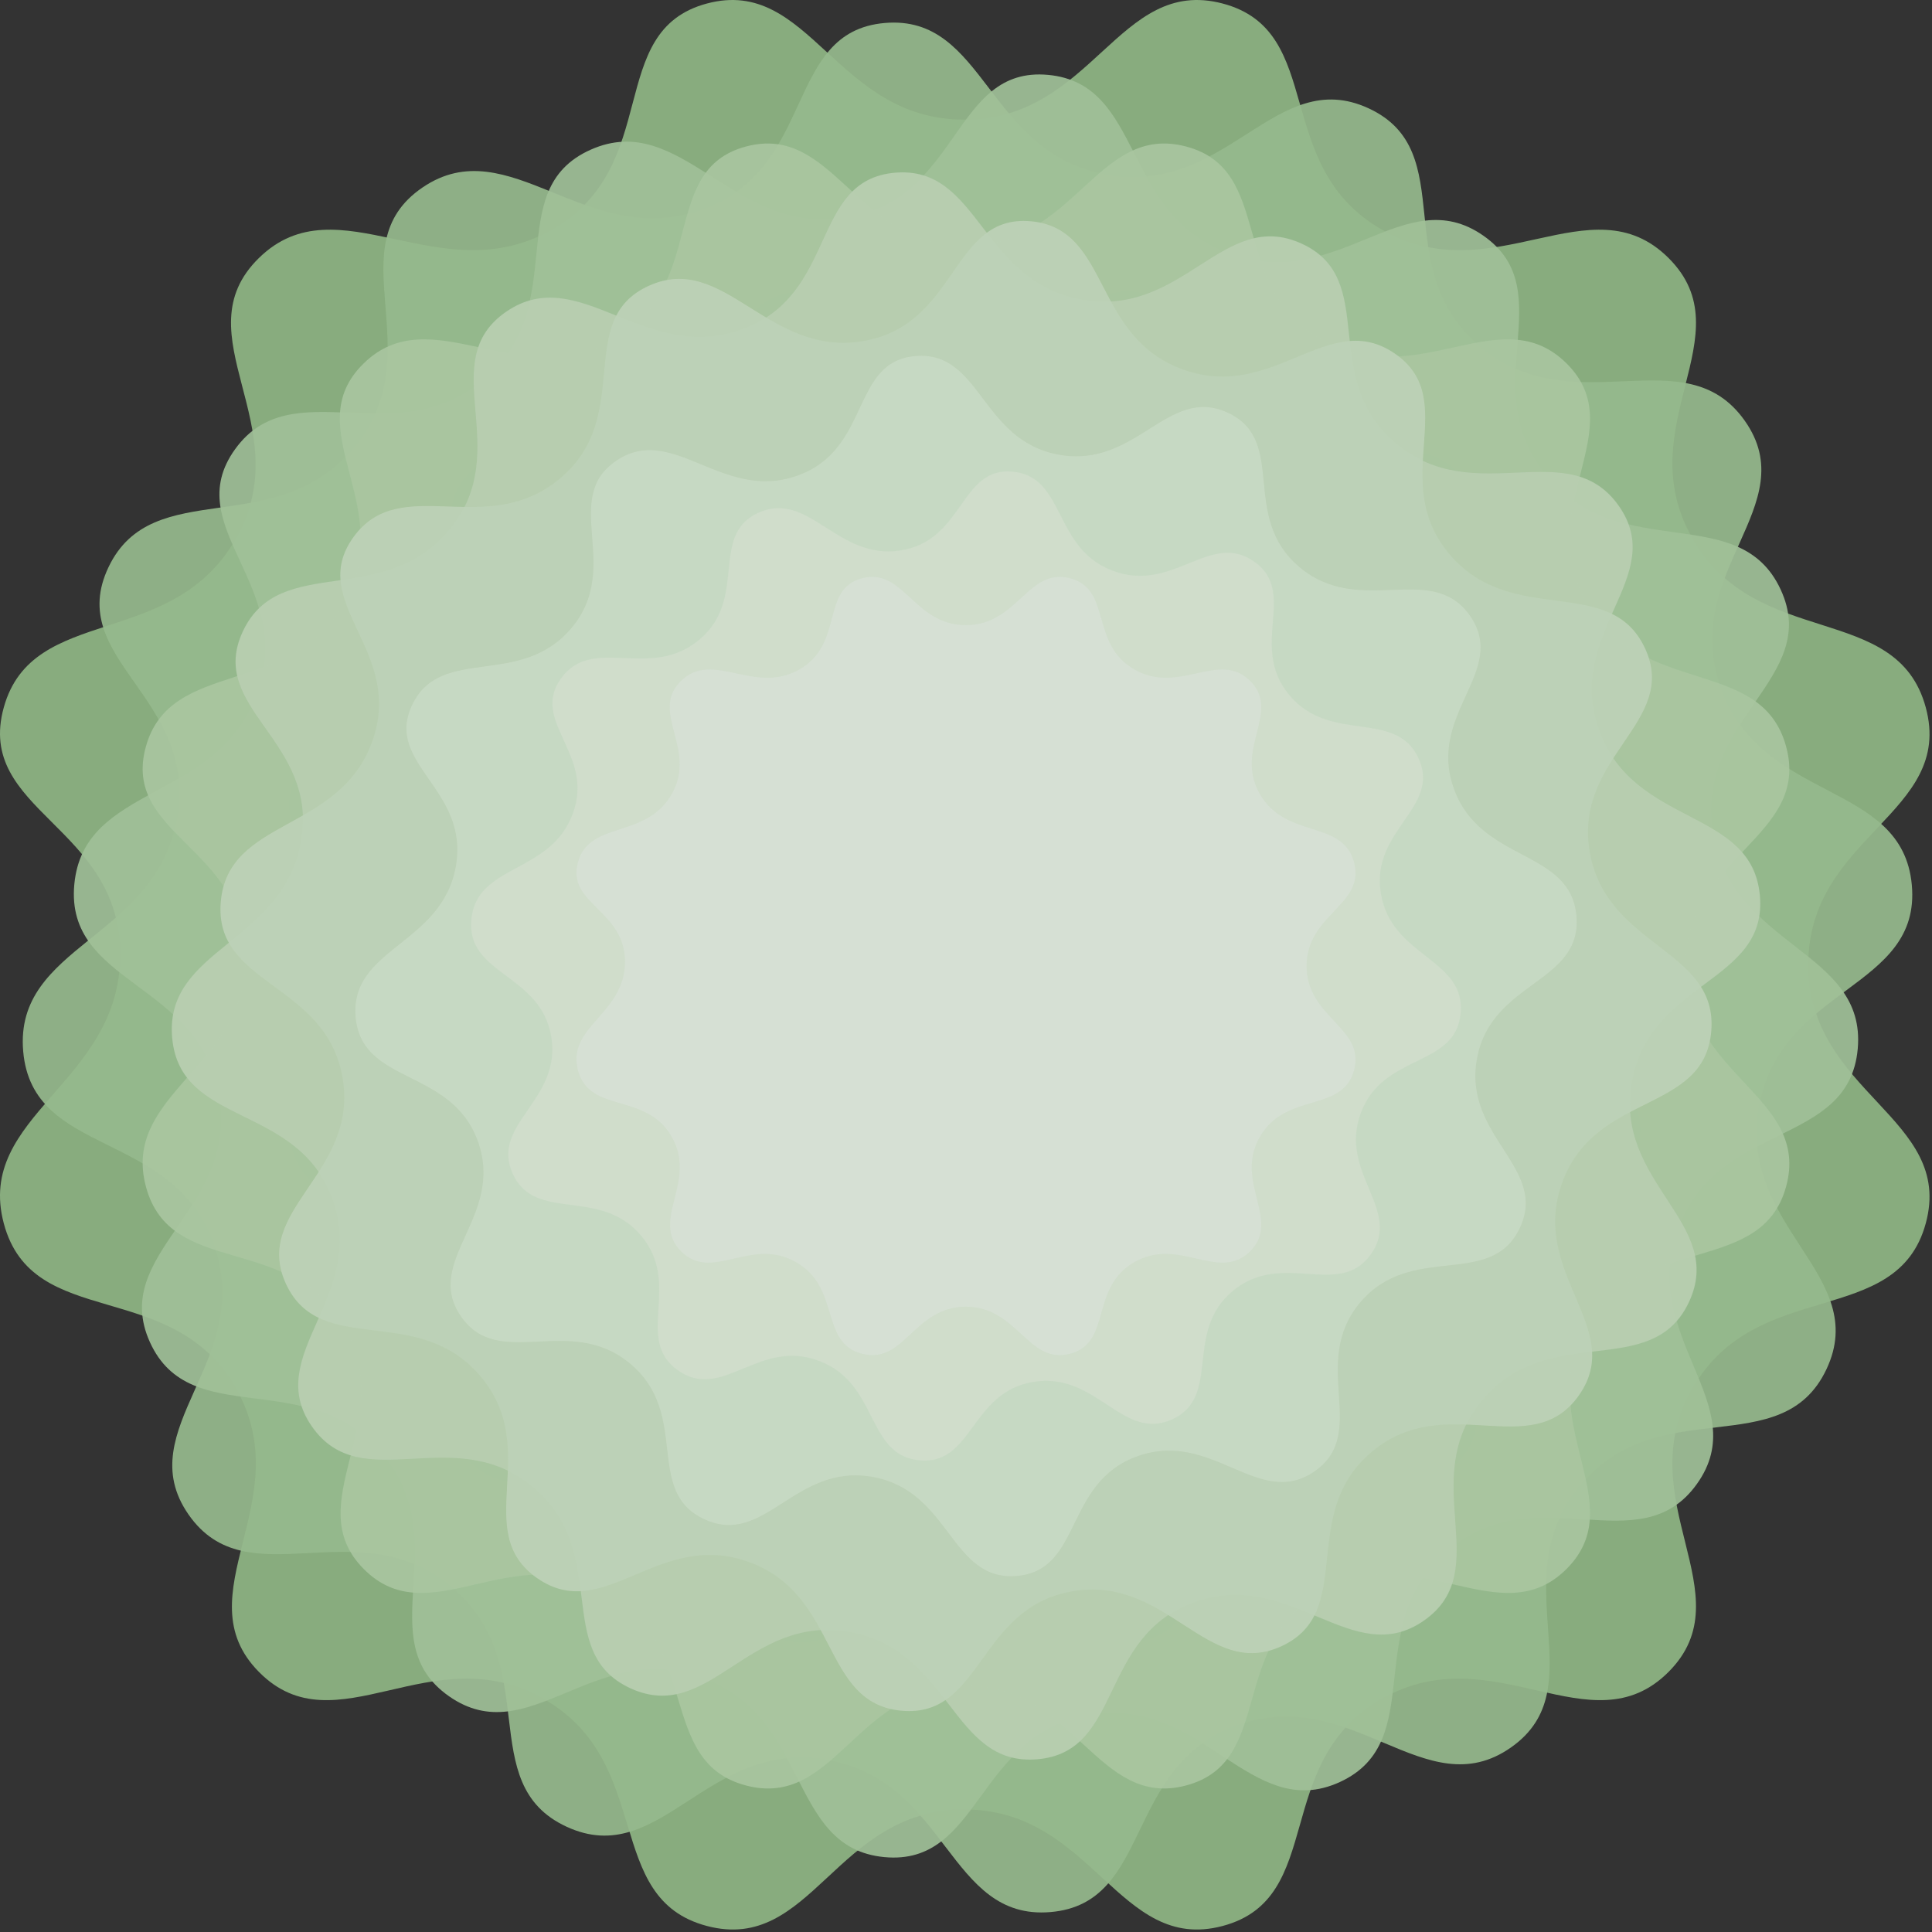 <?xml version="1.0" encoding="UTF-8" standalone="no"?>
<svg
   width="165"
   height="165"
   viewBox="0 0 43.656 43.656"
   xml:space="preserve"
   version="1.1"
   id="svg9"
   sodipodi:docname="bush.svg"
   inkscape:version="1.4 (1:1.4+202410161351+e7c3feb100)"
   xmlns:inkscape="http://www.inkscape.org/namespaces/inkscape"
   xmlns:sodipodi="http://sodipodi.sourceforge.net/DTD/sodipodi-0.dtd"
   xmlns="http://www.w3.org/2000/svg"
   xmlns:svg="http://www.w3.org/2000/svg"><rect x="0" y="0" width="43.656" height="43.656" fill="#333333" stroke="none"/><defs
   id="defs9" /><sodipodi:namedview
   id="namedview9"
   pagecolor="#505050"
   bordercolor="#ffffff"
   borderopacity="1"
   inkscape:showpageshadow="0"
   inkscape:pageopacity="0"
   inkscape:pagecheckerboard="1"
   inkscape:deskcolor="#505050"
   inkscape:zoom="3.5333333"
   inkscape:cx="36.509434"
   inkscape:cy="133.86793"
   inkscape:window-width="2560"
   inkscape:window-height="1368"
   inkscape:window-x="0"
   inkscape:window-y="0"
   inkscape:window-maximized="1"
   inkscape:current-layer="svg9" />
    
    
    
    
    
    
    
    
    <g
   id="g2"
   style="opacity:0.925"><g
     style="opacity:0.925;fill:#96c08b;fill-opacity:1;stroke:none"
     id="g1">
        <path
   style="opacity:1;fill:#96c08b;fill-opacity:1;fill-rule:nonzero;stroke:none;stroke-width:0;stroke-linecap:butt;stroke-linejoin:miter;stroke-miterlimit:4;stroke-dasharray:none;stroke-dashoffset:0"
   vector-effect="non-scaling-stroke"
   d="M253.445.726c21.651 5.703 9.945 33.72 33.053 46.906 23.109 13.185 43.295-10.16 59.382 5.836 16.086 15.995-8.368 34.855 4.966 58.146 13.334 23.291 42.367 12.931 48.369 35.018 6.001 22.086-24.362 26.576-24.362 53.327 0 26.75 30.363 31.708 24.362 53.673-6.002 21.966-35.035 10.944-48.37 34.19-13.333 23.246 11.121 42.714-4.965 58.795-16.087 16.08-36.273-7.634-59.382 5.53-23.108 13.162-11.402 41.383-33.053 47.121-21.65 5.739-26.829-24.168-53.55-24.168-26.722 0-31.523 29.907-53.336 24.168-21.812-5.738-10.7-33.959-33.916-47.122-23.217-13.163-43.024 10.552-58.95-5.53-15.924-16.08 8.476-35.548-4.75-58.794-13.226-23.246-42.15-11.7-48.153-34.19-6.001-22.49 24.146-29.018 24.146-55.768S-5.21 168.194.79 146.632c6.002-21.563 34.927-11.727 48.153-35.018 13.226-23.29-11.61-42.15 4.75-58.146 16.361-15.996 37.476 7.35 60.693-5.836C137.602 34.446 125.182 6.429 146.559.726c21.378-5.704 26.614 24.091 53.336 24.091 26.721 0 31.9-29.795 53.55-24.091zm-16.033 60.236c-15.156-3.993-18.78 16.864-37.486 16.864-18.705 0-22.37-20.857-37.334-16.864-14.964 3.992-6.27 23.604-22.522 32.834-16.252 9.23-31.032-7.111-42.484 4.086-11.453 11.196 5.932 24.398-3.326 40.702-9.258 16.304-29.506 9.418-33.707 24.512-4.2 15.094 16.902 17.138 16.902 35.863 0 18.725-21.103 23.295-16.902 39.038 4.202 15.742 24.45 7.66 33.707 23.933 9.258 16.272-7.822 29.9 3.326 41.156 11.147 11.257 25.012-5.344 41.264 3.87 16.252 9.215 8.473 28.97 23.742 32.986 15.269 4.017 18.63-16.918 37.334-16.918 18.705 0 22.33 20.935 37.486 16.918 15.156-4.017 6.96-23.771 23.137-32.986 16.176-9.214 30.306 7.387 41.567-3.87 11.26-11.257-5.857-24.884 3.476-41.156 9.334-16.273 29.657-8.557 33.858-23.933 4.201-15.376-17.053-18.847-17.053-37.572s21.254-21.869 17.053-37.329c-4.201-15.46-24.524-8.208-33.858-24.512-9.333-16.304 7.784-29.505-3.476-40.702-11.261-11.197-25.391 5.144-41.567-4.086-16.176-9.23-7.981-28.842-23.137-32.834z"
   transform="scale(.109)"
   id="path1" />
    </g><path
     style="opacity:0.925;fill:#9ec594;fill-opacity:1;fill-rule:nonzero;stroke:none;stroke-width:0;stroke-linecap:butt;stroke-linejoin:miter;stroke-miterlimit:4;stroke-dasharray:none;stroke-dashoffset:0"
     vector-effect="non-scaling-stroke"
     d="M116.693 9.234c-7.967-3.675-11.994 7.472-22.306 5.653C84.075 13.07 84.081 1.214 75.443 1.96c-8.638.747-5.751 12.404-15.608 15.913-9.857 3.51-16.417-6.937-23.82-1.877-7.402 5.06.9 14.028-5.79 22.116-6.689 8.089-17.182 2.324-20.966 10.237-3.783 7.913 7.653 11.092 5.832 21.415-1.82 10.324-13.899 10.792-13.113 19.88.786 9.087 12.734 6.6 16.257 16.47 3.522 9.872-7.22 15.724-2.168 23.014 5.052 7.29 14.31-.514 22.374 6.145 8.064 6.66 1.855 16.795 9.882 20.494 8.028 3.699 11.916-7.516 22.228-5.698 10.312 1.818 10.276 13.712 19.022 12.971 8.746-.741 6.148-12.429 15.962-15.936 9.814-3.507 15.99 7.018 23.293 1.907 7.303-5.112-.81-14.288 5.917-22.352 6.728-8.064 17.182-1.835 20.994-9.903 3.81-8.07-7.57-12.049-5.75-22.372 1.82-10.324 13.844-9.99 13.03-18.922-.812-8.932-12.722-6.91-16.283-16.806-3.56-9.896 7.16-15.51 2.04-22.778-5.12-7.267-14.498.368-22.519-6.293-8.021-6.661-1.597-16.677-9.564-20.351z"
     transform="scale(.265)"
     id="path2" /><g
     style="opacity:0.925;fill:#a9cba0;fill-opacity:1;stroke:none"
     id="g3">
        <path
   style="opacity:1;fill:#a9cba0;fill-opacity:1;fill-rule:nonzero;stroke:none;stroke-width:0;stroke-linecap:butt;stroke-linejoin:miter;stroke-miterlimit:4;stroke-dasharray:none;stroke-dashoffset:0"
   vector-effect="non-scaling-stroke"
   transform="matrix(.092 .034 -.034 .092 21.833 21.828)"
   d="M53.458-199.114C31.802-204.813 26.622-175.04-.106-175.04c-26.727 0-31.965-29.772-53.347-24.073-21.383 5.7-8.96 33.693-32.182 46.868-23.222 13.175-44.342-10.15-60.706 5.832-16.365 15.983 8.477 34.827-4.752 58.1-13.229 23.271-42.16 13.443-48.164 34.989-6.003 21.545 24.151 24.462 24.151 51.19 0 26.73-30.154 33.253-24.151 55.724 6.003 22.472 34.935 10.935 48.164 34.162 13.23 23.228-11.177 42.68 4.752 58.748 15.929 16.068 35.741-7.628 58.963 5.525 23.222 13.152 12.107 41.35 33.925 47.084 21.818 5.734 26.62-24.15 53.347-24.15 26.728 0 31.908 29.884 53.564 24.15 21.656-5.734 9.947-33.932 33.061-47.084 23.114-13.153 43.304 10.543 59.395-5.525 16.09-16.069-8.37-35.52 4.968-58.748 13.337-23.227 42.377-12.214 48.38-34.162S174.894 26.687 174.894-.04c0-26.73 30.371-31.216 24.368-53.284-6.003-22.069-35.043-11.718-48.38-34.99-13.337-23.272 11.123-42.116-4.968-58.099-16.09-15.983-36.281 7.343-59.395-5.832-23.114-13.175-11.405-41.169-33.06-46.868z"
   id="path3" />
    </g><g
     style="opacity:0.925;fill:#b2d1a8;fill-opacity:1;stroke:none"
     id="g4">
        <path
   style="opacity:1;fill:#b2d1a8;fill-opacity:1;fill-rule:nonzero;stroke:none;stroke-width:0;stroke-linecap:butt;stroke-linejoin:miter;stroke-miterlimit:4;stroke-dasharray:none;stroke-dashoffset:0"
   vector-effect="non-scaling-stroke"
   transform="matrix(.093 0 0 .093 21.828 21.828)"
   d="M53.458-199.114C31.802-204.813 26.622-175.04-.106-175.04c-26.727 0-31.965-29.772-53.347-24.073-21.383 5.7-8.96 33.693-32.182 46.868-23.222 13.175-44.342-10.15-60.706 5.832-16.365 15.983 8.477 34.827-4.752 58.1-13.229 23.271-42.16 13.443-48.164 34.989-6.003 21.545 24.151 24.462 24.151 51.19 0 26.73-30.154 33.253-24.151 55.724 6.003 22.472 34.935 10.935 48.164 34.162 13.23 23.228-11.177 42.68 4.752 58.748 15.929 16.068 35.741-7.628 58.963 5.525 23.222 13.152 12.107 41.35 33.925 47.084 21.818 5.734 26.62-24.15 53.347-24.15 26.728 0 31.908 29.884 53.564 24.15 21.656-5.734 9.947-33.932 33.061-47.084 23.114-13.153 43.304 10.543 59.395-5.525 16.09-16.069-8.37-35.52 4.968-58.748 13.337-23.227 42.377-12.214 48.38-34.162S174.894 26.687 174.894-.04c0-26.73 30.371-31.216 24.368-53.284-6.003-22.069-35.043-11.718-48.38-34.99-13.337-23.272 11.123-42.116-4.968-58.099-16.09-15.983-36.281 7.343-59.395-5.832-23.114-13.175-11.405-41.169-33.06-46.868z"
   id="path4" />
    </g><g
     style="opacity:0.925;fill:#c2dabb;fill-opacity:1;stroke:none"
     id="g5">
        <path
   style="opacity:1;fill:#c2dabb;fill-opacity:1;fill-rule:nonzero;stroke:none;stroke-width:0;stroke-linecap:butt;stroke-linejoin:miter;stroke-miterlimit:4;stroke-dasharray:none;stroke-dashoffset:0"
   vector-effect="non-scaling-stroke"
   transform="matrix(.086 .015 -.015 .086 21.83 21.828)"
   d="M53.458-199.114C31.802-204.813 26.622-175.04-.106-175.04c-26.727 0-31.965-29.772-53.347-24.073-21.383 5.7-8.96 33.693-32.182 46.868-23.222 13.175-44.342-10.15-60.706 5.832-16.365 15.983 8.477 34.827-4.752 58.1-13.229 23.271-42.16 13.443-48.164 34.989-6.003 21.545 24.151 24.462 24.151 51.19 0 26.73-30.154 33.253-24.151 55.724 6.003 22.472 34.935 10.935 48.164 34.162 13.23 23.228-11.177 42.68 4.752 58.748 15.929 16.068 35.741-7.628 58.963 5.525 23.222 13.152 12.107 41.35 33.925 47.084 21.818 5.734 26.62-24.15 53.347-24.15 26.728 0 31.908 29.884 53.564 24.15 21.656-5.734 9.947-33.932 33.061-47.084 23.114-13.153 43.304 10.543 59.395-5.525 16.09-16.069-8.37-35.52 4.968-58.748 13.337-23.227 42.377-12.214 48.38-34.162S174.894 26.687 174.894-.04c0-26.73 30.371-31.216 24.368-53.284-6.003-22.069-35.043-11.718-48.38-34.99-13.337-23.272 11.123-42.116-4.968-58.099-16.09-15.983-36.281 7.343-59.395-5.832-23.114-13.175-11.405-41.169-33.06-46.868z"
   id="path5" />
    </g><g
     style="opacity:0.925;fill:#c8dec1;fill-opacity:1;stroke:none"
     id="g6">
        <path
   style="opacity:1;fill:#c8dec1;fill-opacity:1;fill-rule:nonzero;stroke:none;stroke-width:0;stroke-linecap:butt;stroke-linejoin:miter;stroke-miterlimit:4;stroke-dasharray:none;stroke-dashoffset:0"
   vector-effect="non-scaling-stroke"
   transform="matrix(.077 .028 -.028 .077 21.832 21.828)"
   d="M53.458-199.114C31.802-204.813 26.622-175.04-.106-175.04c-26.727 0-31.965-29.772-53.347-24.073-21.383 5.7-8.96 33.693-32.182 46.868-23.222 13.175-44.342-10.15-60.706 5.832-16.365 15.983 8.477 34.827-4.752 58.1-13.229 23.271-42.16 13.443-48.164 34.989-6.003 21.545 24.151 24.462 24.151 51.19 0 26.73-30.154 33.253-24.151 55.724 6.003 22.472 34.935 10.935 48.164 34.162 13.23 23.228-11.177 42.68 4.752 58.748 15.929 16.068 35.741-7.628 58.963 5.525 23.222 13.152 12.107 41.35 33.925 47.084 21.818 5.734 26.62-24.15 53.347-24.15 26.728 0 31.908 29.884 53.564 24.15 21.656-5.734 9.947-33.932 33.061-47.084 23.114-13.153 43.304 10.543 59.395-5.525 16.09-16.069-8.37-35.52 4.968-58.748 13.337-23.227 42.377-12.214 48.38-34.162S174.894 26.687 174.894-.04c0-26.73 30.371-31.216 24.368-53.284-6.003-22.069-35.043-11.718-48.38-34.99-13.337-23.272 11.123-42.116-4.968-58.099-16.09-15.983-36.281 7.343-59.395-5.832-23.114-13.175-11.405-41.169-33.06-46.868z"
   id="path6" />
    </g><g
     style="opacity:0.925;fill:#d3e7cf;fill-opacity:1;stroke-width:0.896;stroke:none"
     id="g7">
        <path
   style="opacity:1;fill:#d3e7cf;fill-opacity:1;fill-rule:nonzero;stroke:none;stroke-width:0;stroke-linecap:butt;stroke-linejoin:miter;stroke-miterlimit:4;stroke-dasharray:none;stroke-dashoffset:0"
   vector-effect="non-scaling-stroke"
   transform="matrix(.066 .012 -.012 .066 21.83 21.828)"
   d="M53.458-199.114C31.802-204.813 26.622-175.04-.106-175.04c-26.727 0-31.965-29.772-53.347-24.073-21.383 5.7-8.96 33.693-32.182 46.868-23.222 13.175-44.342-10.15-60.706 5.832-16.365 15.983 8.477 34.827-4.752 58.1-13.229 23.271-42.16 13.443-48.164 34.989-6.003 21.545 24.151 24.462 24.151 51.19 0 26.73-30.154 33.253-24.151 55.724 6.003 22.472 34.935 10.935 48.164 34.162 13.23 23.228-11.177 42.68 4.752 58.748 15.929 16.068 35.741-7.628 58.963 5.525 23.222 13.152 12.107 41.35 33.925 47.084 21.818 5.734 26.62-24.15 53.347-24.15 26.728 0 31.908 29.884 53.564 24.15 21.656-5.734 9.947-33.932 33.061-47.084 23.114-13.153 43.304 10.543 59.395-5.525 16.09-16.069-8.37-35.52 4.968-58.748 13.337-23.227 42.377-12.214 48.38-34.162S174.894 26.687 174.894-.04c0-26.73 30.371-31.216 24.368-53.284-6.003-22.069-35.043-11.718-48.38-34.99-13.337-23.272 11.123-42.116-4.968-58.099-16.09-15.983-36.281 7.343-59.395-5.832-23.114-13.175-11.405-41.169-33.06-46.868z"
   id="path7" />
    </g><g
     style="opacity:0.925;fill:#dcead8;fill-opacity:1;stroke:none"
     id="g8">
        <path
   style="opacity:1;fill:#dcead8;fill-opacity:1;fill-rule:nonzero;stroke:none;stroke-width:0;stroke-linecap:butt;stroke-linejoin:miter;stroke-miterlimit:4;stroke-dasharray:none;stroke-dashoffset:0"
   vector-effect="non-scaling-stroke"
   transform="matrix(.051 .019 -.019 .051 21.83 21.828)"
   d="M53.458-199.114C31.802-204.813 26.622-175.04-.106-175.04c-26.727 0-31.965-29.772-53.347-24.073-21.383 5.7-8.96 33.693-32.182 46.868-23.222 13.175-44.342-10.15-60.706 5.832-16.365 15.983 8.477 34.827-4.752 58.1-13.229 23.271-42.16 13.443-48.164 34.989-6.003 21.545 24.151 24.462 24.151 51.19 0 26.73-30.154 33.253-24.151 55.724 6.003 22.472 34.935 10.935 48.164 34.162 13.23 23.228-11.177 42.68 4.752 58.748 15.929 16.068 35.741-7.628 58.963 5.525 23.222 13.152 12.107 41.35 33.925 47.084 21.818 5.734 26.62-24.15 53.347-24.15 26.728 0 31.908 29.884 53.564 24.15 21.656-5.734 9.947-33.932 33.061-47.084 23.114-13.153 43.304 10.543 59.395-5.525 16.09-16.069-8.37-35.52 4.968-58.748 13.337-23.227 42.377-12.214 48.38-34.162S174.894 26.687 174.894-.04c0-26.73 30.371-31.216 24.368-53.284-6.003-22.069-35.043-11.718-48.38-34.99-13.337-23.272 11.123-42.116-4.968-58.099-16.09-15.983-36.281 7.343-59.395-5.832-23.114-13.175-11.405-41.169-33.06-46.868z"
   id="path8" />
    </g><g
     style="opacity:0.925;fill:#e4efe2;fill-opacity:1;stroke:none"
     id="g9">
        <path
   style="opacity:1;fill:#e4efe2;fill-opacity:1;fill-rule:nonzero;stroke:none;stroke-width:0;stroke-linecap:butt;stroke-linejoin:miter;stroke-miterlimit:4;stroke-dasharray:none;stroke-dashoffset:0"
   vector-effect="non-scaling-stroke"
   transform="matrix(.044 0 0 .044 21.828 21.828)"
   d="M53.458-199.114C31.802-204.813 26.622-175.04-.106-175.04c-26.727 0-31.965-29.772-53.347-24.073-21.383 5.7-8.96 33.693-32.182 46.868-23.222 13.175-44.342-10.15-60.706 5.832-16.365 15.983 8.477 34.827-4.752 58.1-13.229 23.271-42.16 13.443-48.164 34.989-6.003 21.545 24.151 24.462 24.151 51.19 0 26.73-30.154 33.253-24.151 55.724 6.003 22.472 34.935 10.935 48.164 34.162 13.23 23.228-11.177 42.68 4.752 58.748 15.929 16.068 35.741-7.628 58.963 5.525 23.222 13.152 12.107 41.35 33.925 47.084 21.818 5.734 26.62-24.15 53.347-24.15 26.728 0 31.908 29.884 53.564 24.15 21.656-5.734 9.947-33.932 33.061-47.084 23.114-13.153 43.304 10.543 59.395-5.525 16.09-16.069-8.37-35.52 4.968-58.748 13.337-23.227 42.377-12.214 48.38-34.162S174.894 26.687 174.894-.04c0-26.73 30.371-31.216 24.368-53.284-6.003-22.069-35.043-11.718-48.38-34.99-13.337-23.272 11.123-42.116-4.968-58.099-16.09-15.983-36.281 7.343-59.395-5.832-23.114-13.175-11.405-41.169-33.06-46.868z"
   id="path9" />
    </g></g>
</svg>
